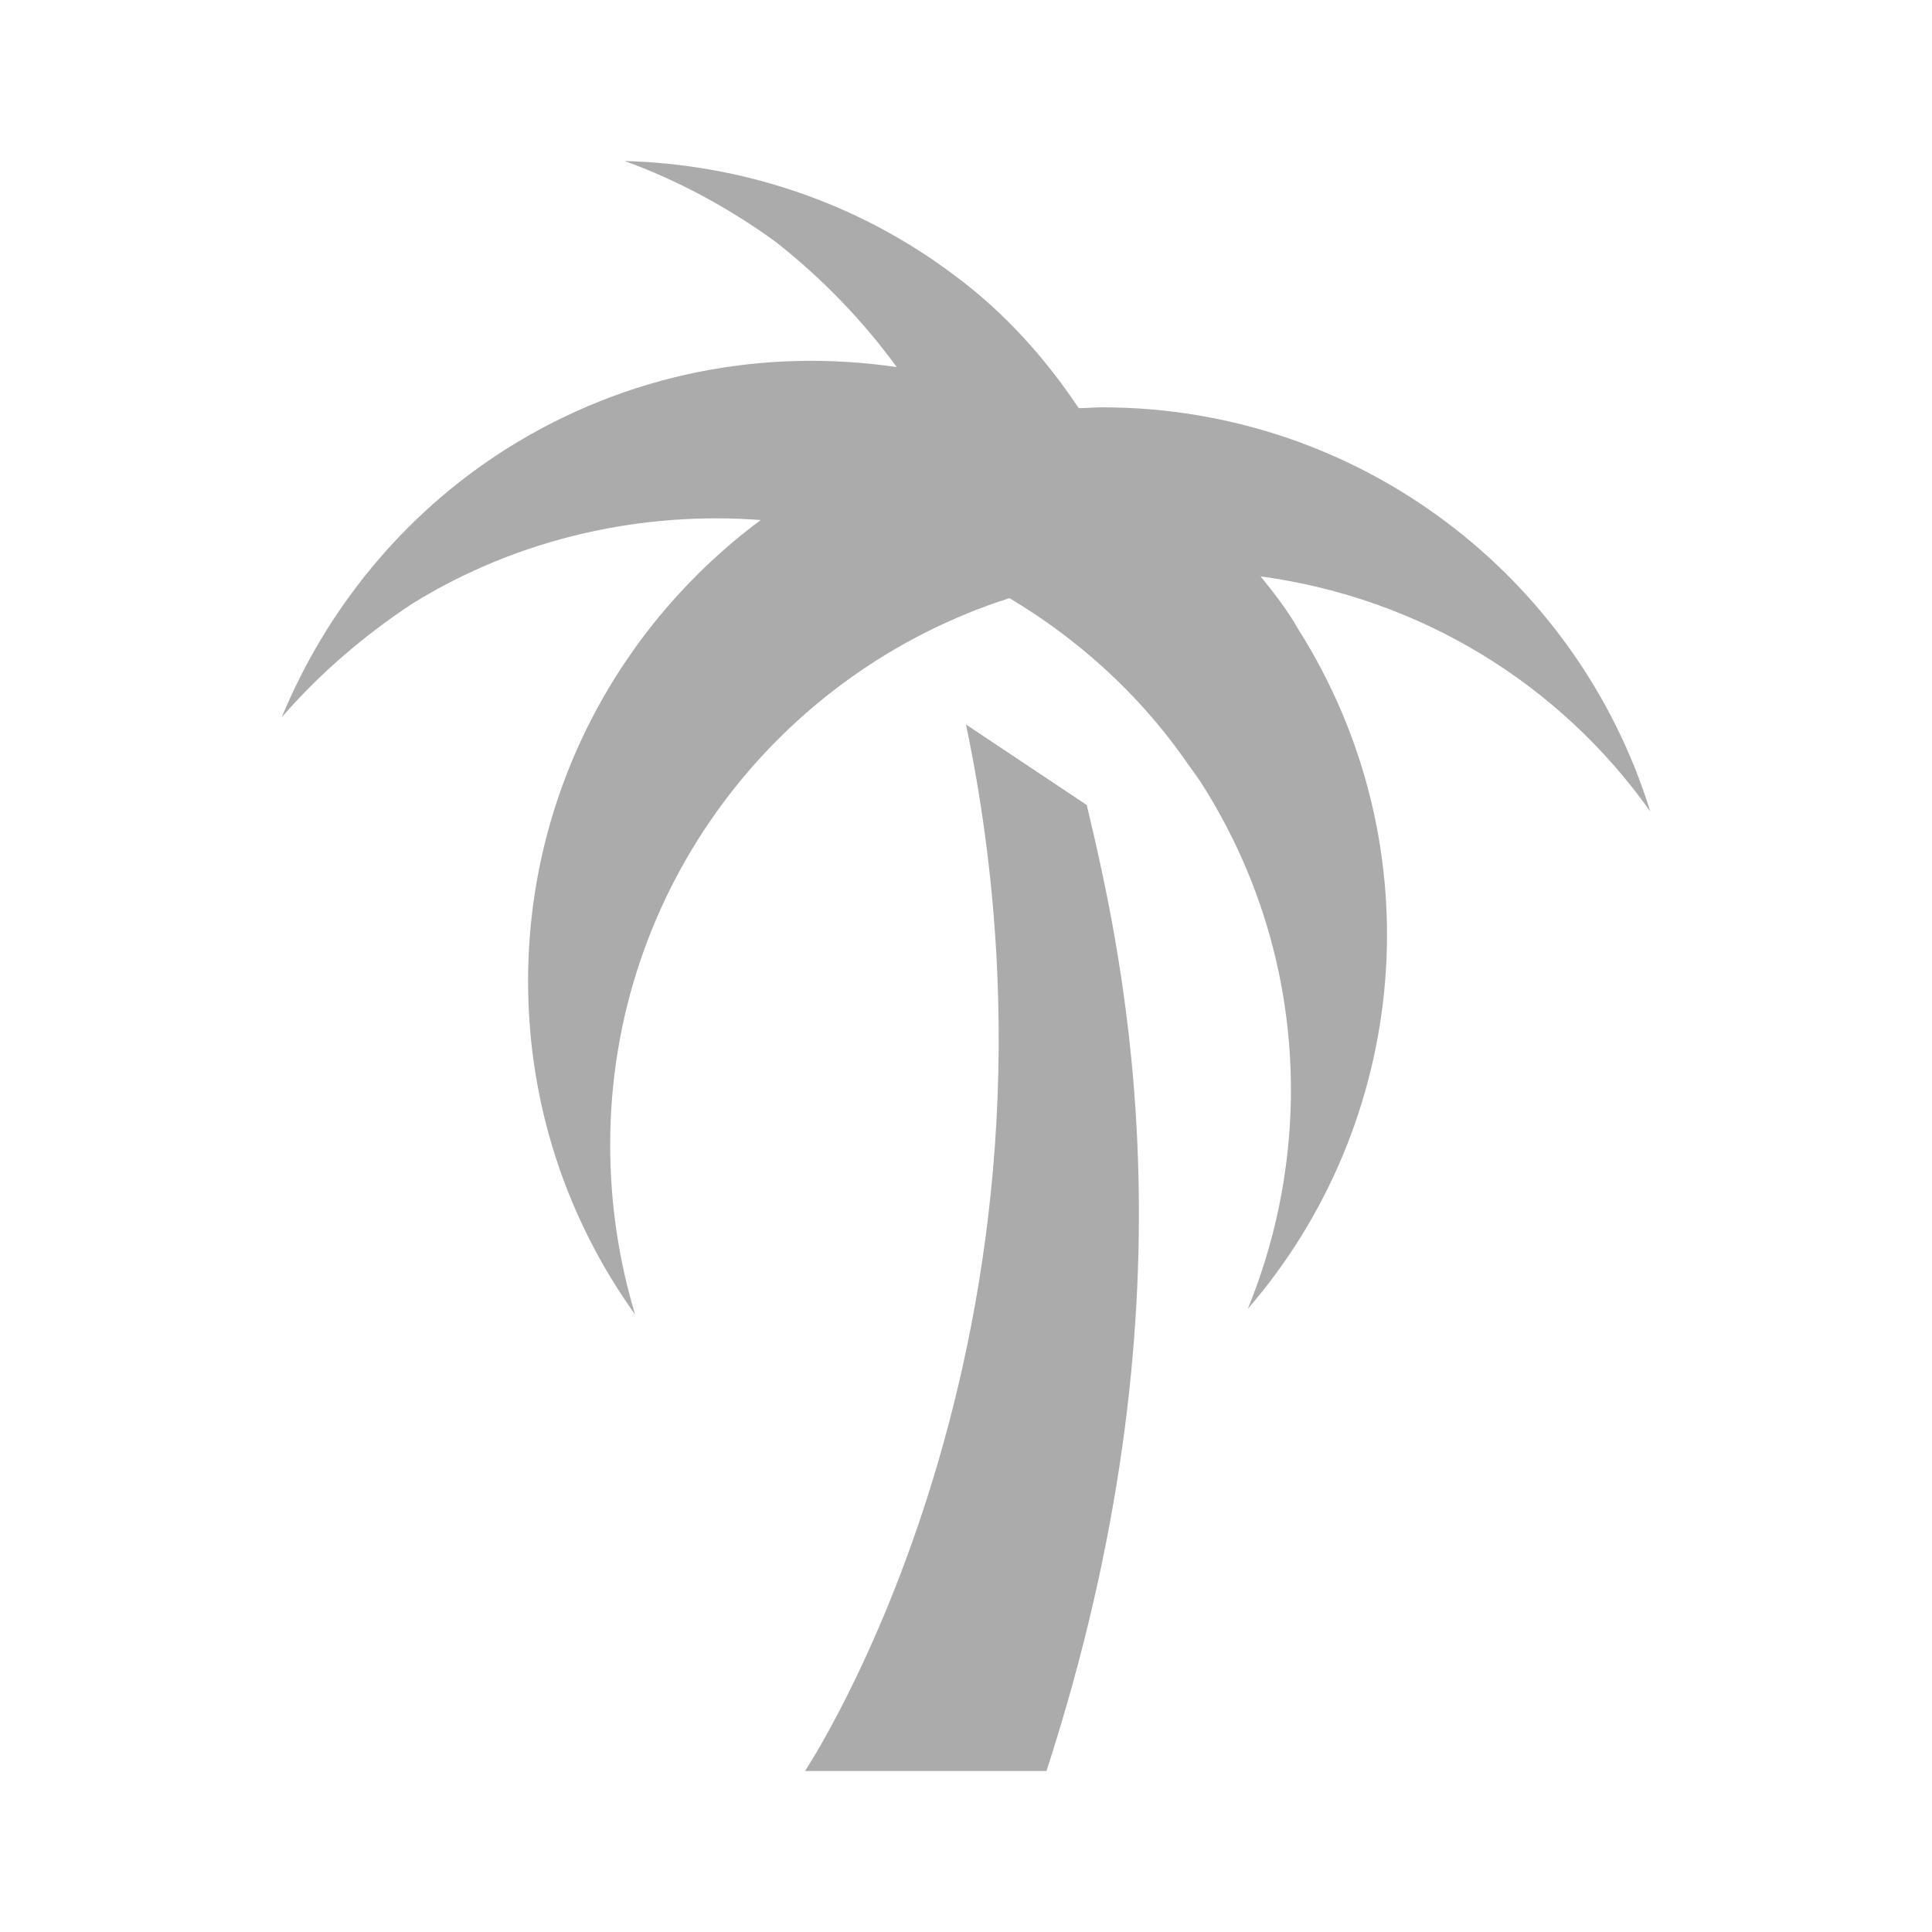 <?xml version="1.0" encoding="UTF-8" standalone="no"?><svg xmlns="http://www.w3.org/2000/svg" viewBox="0 0 24 24" opacity=".33"><path d="M12 9C13.59 16.61 10 22 10 22H13C14.88 16.2 14 12.09 13.5 10M15.66 7.16C15.83 7.37 16 7.59 16.13 7.82C17.84 10.53 17.5 13.95 15.5 16.26C16.34 14.21 16.22 11.79 14.95 9.77C14.87 9.64 14.78 9.53 14.7 9.41C14.11 8.58 13.36 7.92 12.54 7.43C9.66 8.35 7.58 11.04 7.58 14.22C7.58 14.96 7.69 15.67 7.89 16.33C7.05 15.16 6.56 13.73 6.56 12.19C6.56 9.84 7.7 7.76 9.45 6.46C8 6.35 6.46 6.67 5.12 7.5C4.5 7.91 3.96 8.38 3.5 8.91C4.05 7.58 5 6.39 6.3 5.57C7.8 4.63 9.5 4.32 11.14 4.56C10.73 4 10.23 3.47 9.63 3C9.05 2.58 8.42 2.24 7.76 2C9.2 2.04 10.64 2.5 11.87 3.43C12.5 3.9 13 4.47 13.4 5.07C13.5 5.07 13.59 5.06 13.69 5.06C16.89 5.06 19.6 7.17 20.5 10.08C19.38 8.5 17.65 7.43 15.66 7.16Z" /></svg>